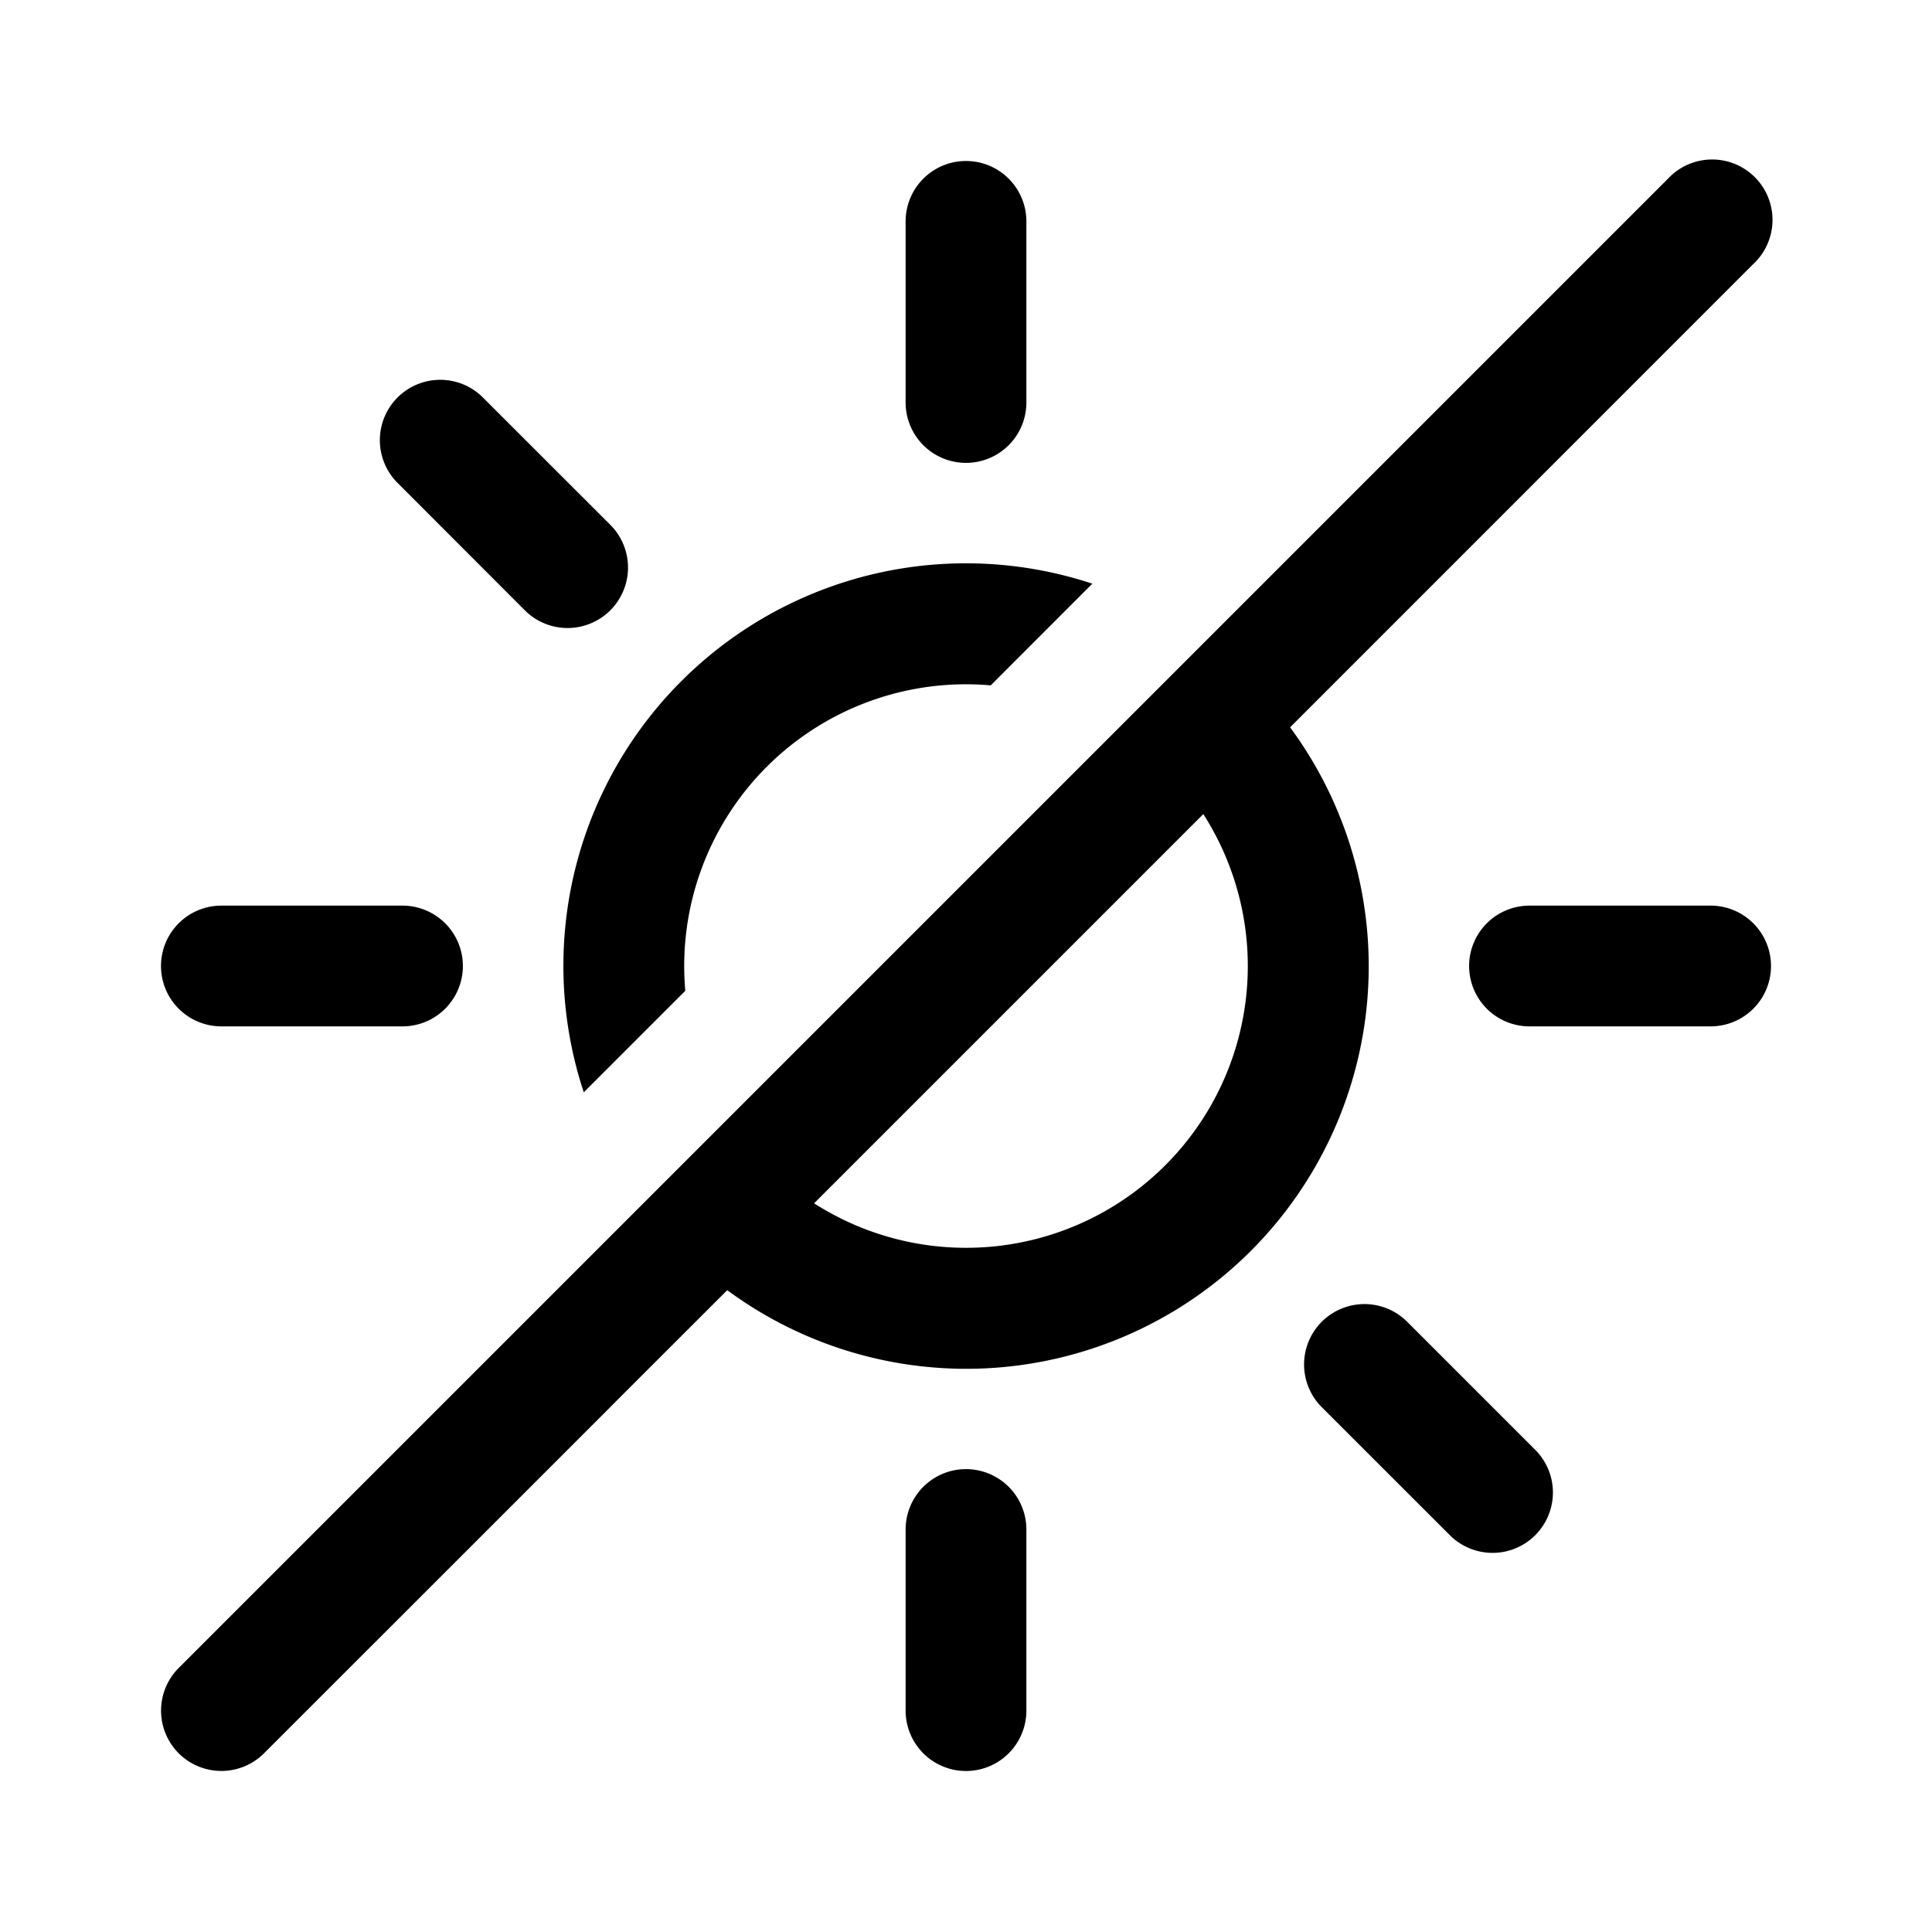 <svg xmlns="http://www.w3.org/2000/svg" width="24" height="24" fill="currentColor" viewBox="0 0 24 24">
  <path fill-rule="evenodd" d="M2.22 21.78a.75.75 0 0 1 0-1.06l18.5-18.5a.75.75 0 1 1 1.06 1.06l-5.754 5.755a5 5 0 0 1-6.992 6.992l-1.448 1.447a1.016 1.016 0 0 1-.005.006L5.99 19.071a1.568 1.568 0 0 1-.006.006L3.28 21.78a.75.75 0 0 1-1.06 0Zm7.893-6.832a3.5 3.5 0 0 0 4.835-4.835l-4.835 4.835Z" clip-rule="evenodd"/>
  <path d="M12 2a.75.75 0 0 1 .75.75V5a.75.75 0 0 1-1.5 0V2.75A.75.75 0 0 1 12 2Zm1.57 5.251a5 5 0 0 0-6.318 6.318l1.261-1.261a3.5 3.5 0 0 1 3.794-3.794L13.57 7.25ZM19 12.75h2.25a.75.75 0 0 0 0-1.5H19a.75.75 0 0 0 0 1.5Zm.071 6.321a.75.75 0 0 1-1.06 0l-1.591-1.59a.75.75 0 1 1 1.06-1.062l1.591 1.591a.75.75 0 0 1 0 1.061ZM11.25 21.25a.75.75 0 0 0 1.5 0V19a.75.75 0 0 0-1.5 0v2.25ZM2 12a.75.75 0 0 1 .75-.75H5a.75.75 0 0 1 0 1.5H2.75A.75.75 0 0 1 2 12Zm3.99-7.071a.75.75 0 0 0-1.061 1.06l1.59 1.592A.75.75 0 0 0 7.582 6.52L5.99 4.929Z"/>
</svg>
